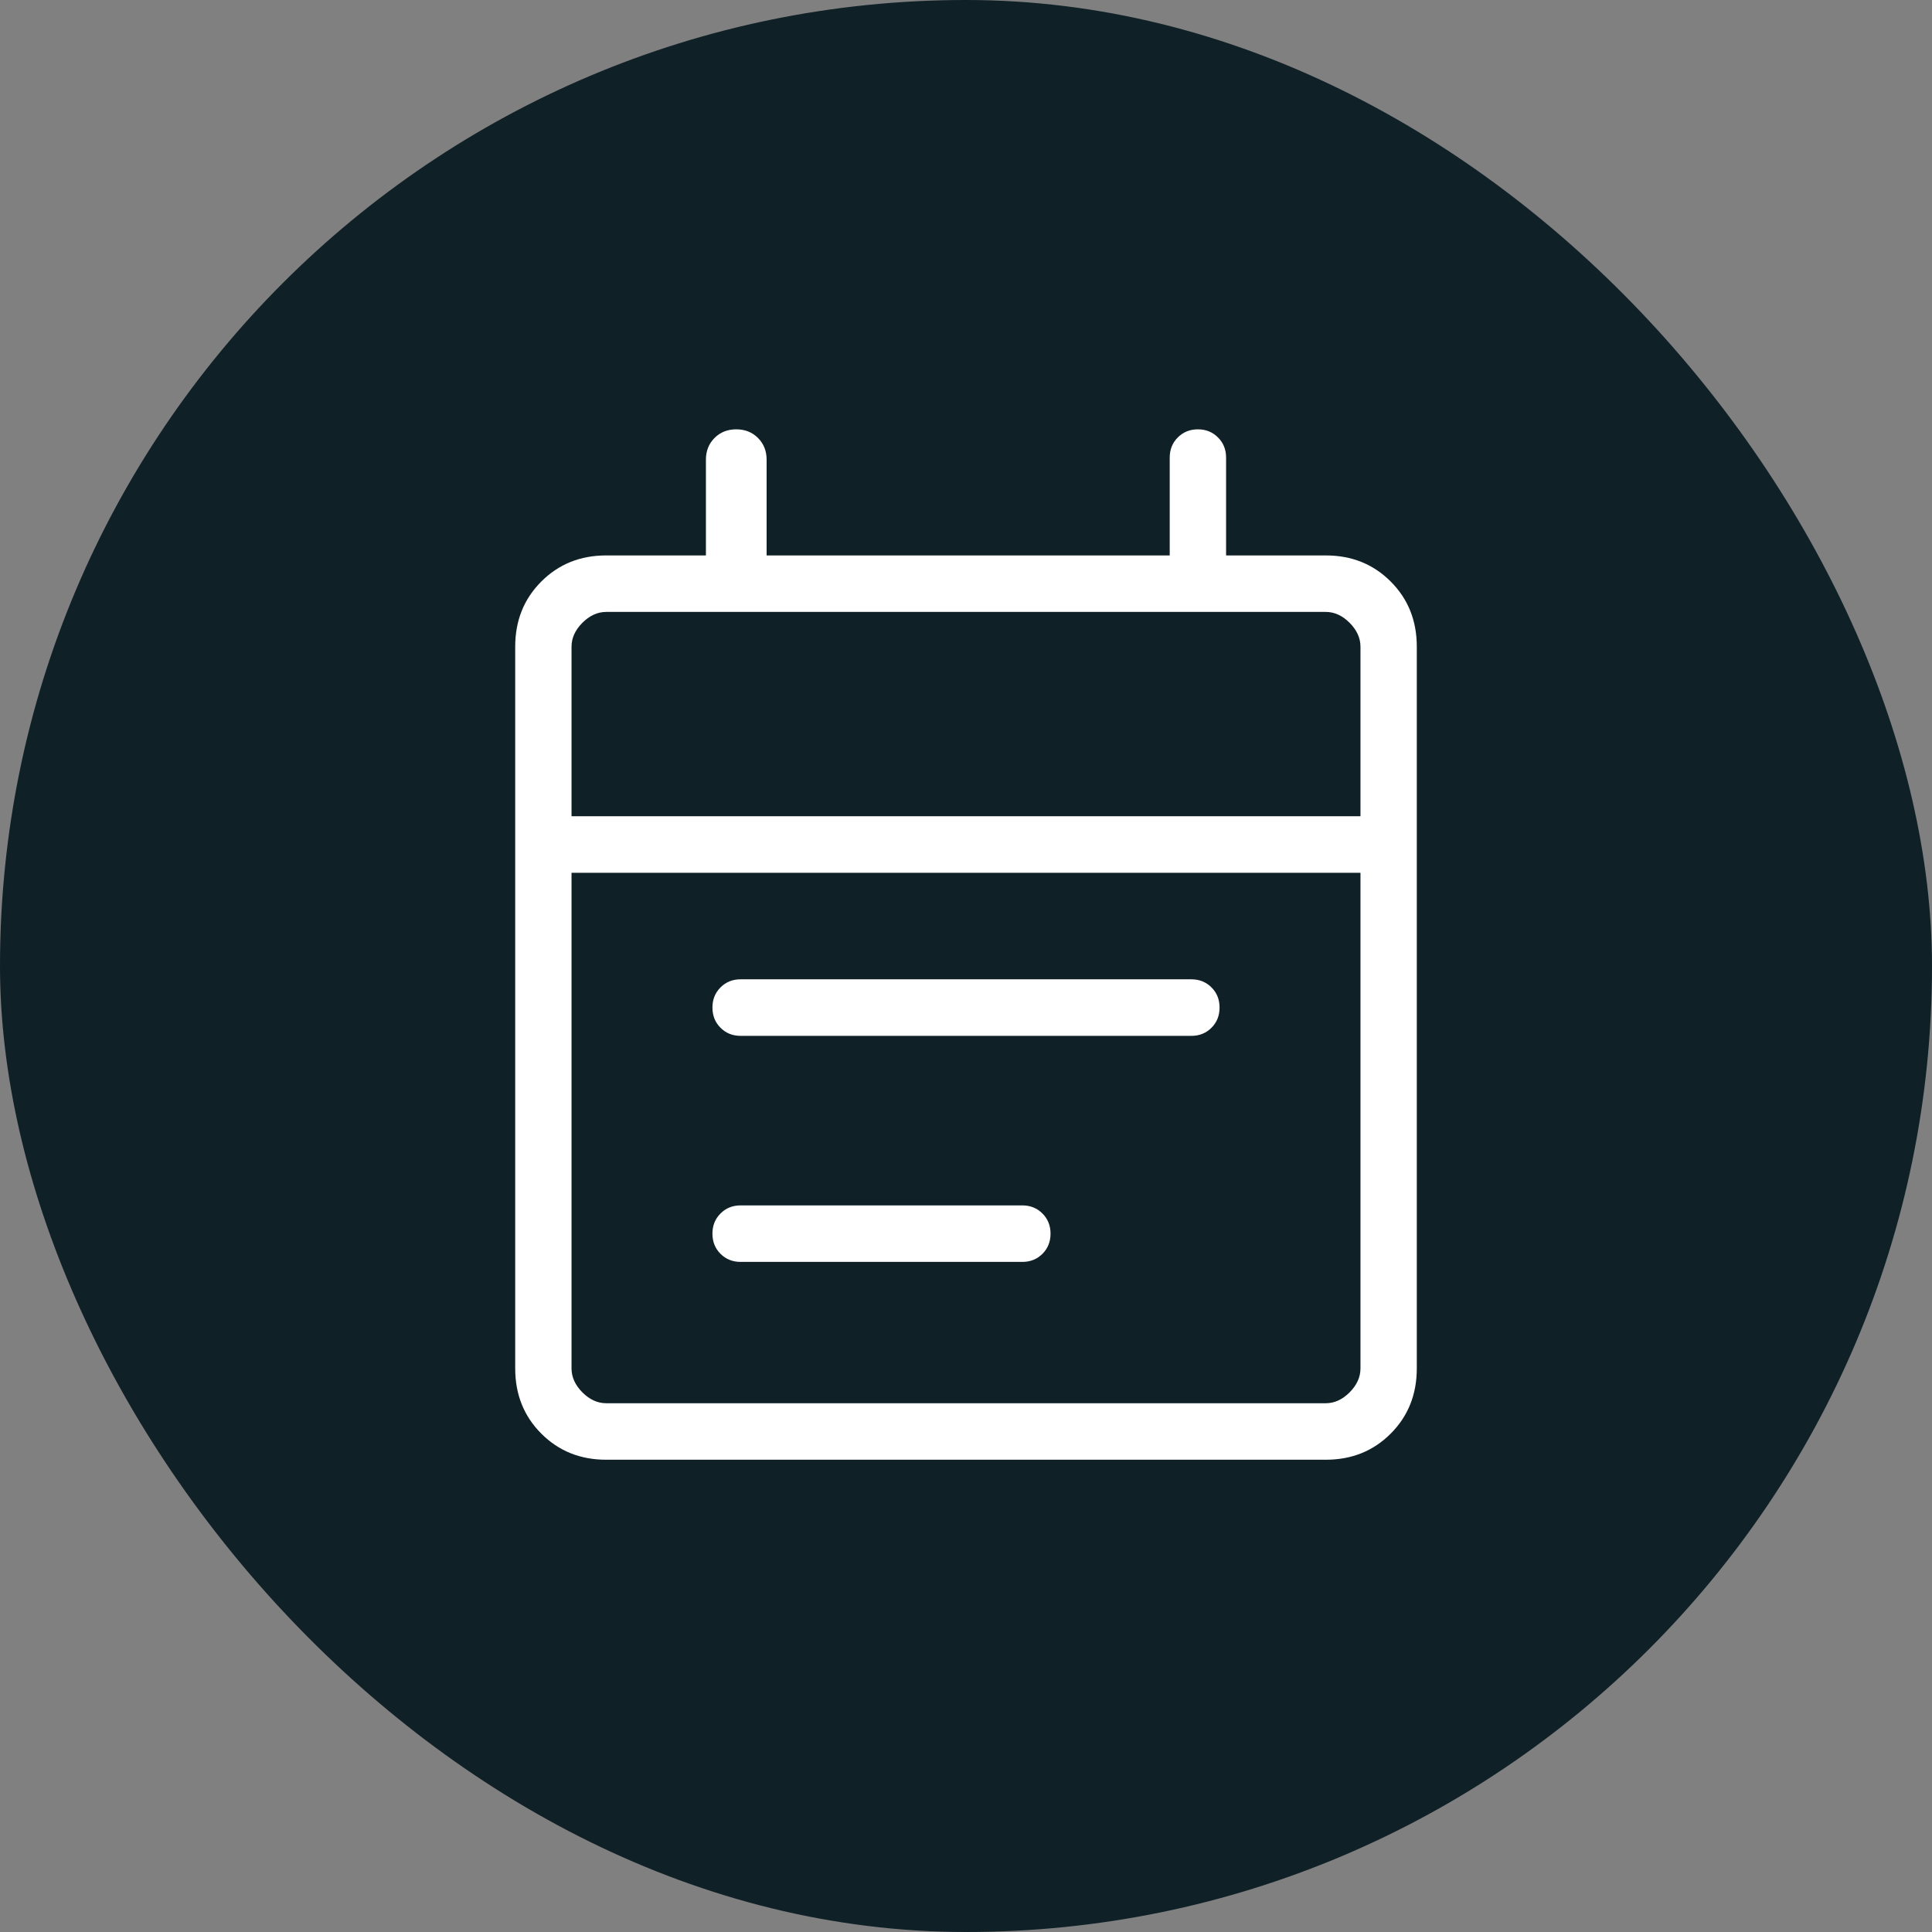<svg width="45" height="45" viewBox="0 0 45 45" fill="none" xmlns="http://www.w3.org/2000/svg">
<rect x="0" y="0" width="45" height="45" fill="#808080" stroke="none"/>
<rect width="45" height="45" rx="22.5" fill="#0F2027"/>
<path d="M14.12 34C13.516 34 13.012 33.797 12.607 33.391C12.202 32.985 12 32.479 12 31.873V15.063C12 14.457 12.202 13.951 12.607 13.546C13.012 13.14 13.516 12.937 14.12 12.937H16.442V10.709C16.442 10.505 16.509 10.335 16.643 10.201C16.777 10.067 16.945 10 17.149 10C17.353 10 17.521 10.067 17.655 10.201C17.789 10.335 17.856 10.505 17.856 10.709V12.937H27.245V10.658C27.245 10.471 27.308 10.314 27.433 10.189C27.559 10.063 27.715 10 27.902 10C28.088 10 28.244 10.063 28.369 10.189C28.495 10.314 28.558 10.471 28.558 10.658V12.937H30.88C31.484 12.937 31.988 13.14 32.393 13.546C32.798 13.951 33 14.457 33 15.063V31.873C33 32.479 32.798 32.985 32.393 33.391C31.988 33.797 31.484 34 30.88 34H14.12ZM14.12 32.684H30.88C31.082 32.684 31.267 32.599 31.435 32.431C31.603 32.262 31.688 32.076 31.688 31.873V20.329H13.312V31.873C13.312 32.076 13.397 32.262 13.565 32.431C13.733 32.599 13.918 32.684 14.12 32.684ZM13.312 19.012H31.688V15.063C31.688 14.861 31.603 14.675 31.435 14.506C31.267 14.338 31.082 14.253 30.88 14.253H14.12C13.918 14.253 13.733 14.338 13.565 14.506C13.397 14.675 13.312 14.861 13.312 15.063V19.012ZM17.25 24.127C17.063 24.127 16.907 24.064 16.782 23.938C16.656 23.812 16.594 23.656 16.594 23.468C16.594 23.281 16.656 23.124 16.782 22.999C16.907 22.873 17.063 22.81 17.25 22.81H27.75C27.937 22.81 28.093 22.873 28.218 22.999C28.344 23.124 28.406 23.281 28.406 23.468C28.406 23.656 28.344 23.812 28.218 23.938C28.093 24.064 27.937 24.127 27.75 24.127H17.25ZM17.25 29.392C17.063 29.392 16.907 29.329 16.782 29.204C16.656 29.078 16.594 28.922 16.594 28.734C16.594 28.547 16.656 28.39 16.782 28.265C16.907 28.139 17.063 28.076 17.25 28.076H23.812C23.999 28.076 24.155 28.139 24.281 28.265C24.406 28.39 24.469 28.547 24.469 28.734C24.469 28.922 24.406 29.078 24.281 29.204C24.155 29.329 23.999 29.392 23.812 29.392H17.25Z" fill="white"/>
</svg>
